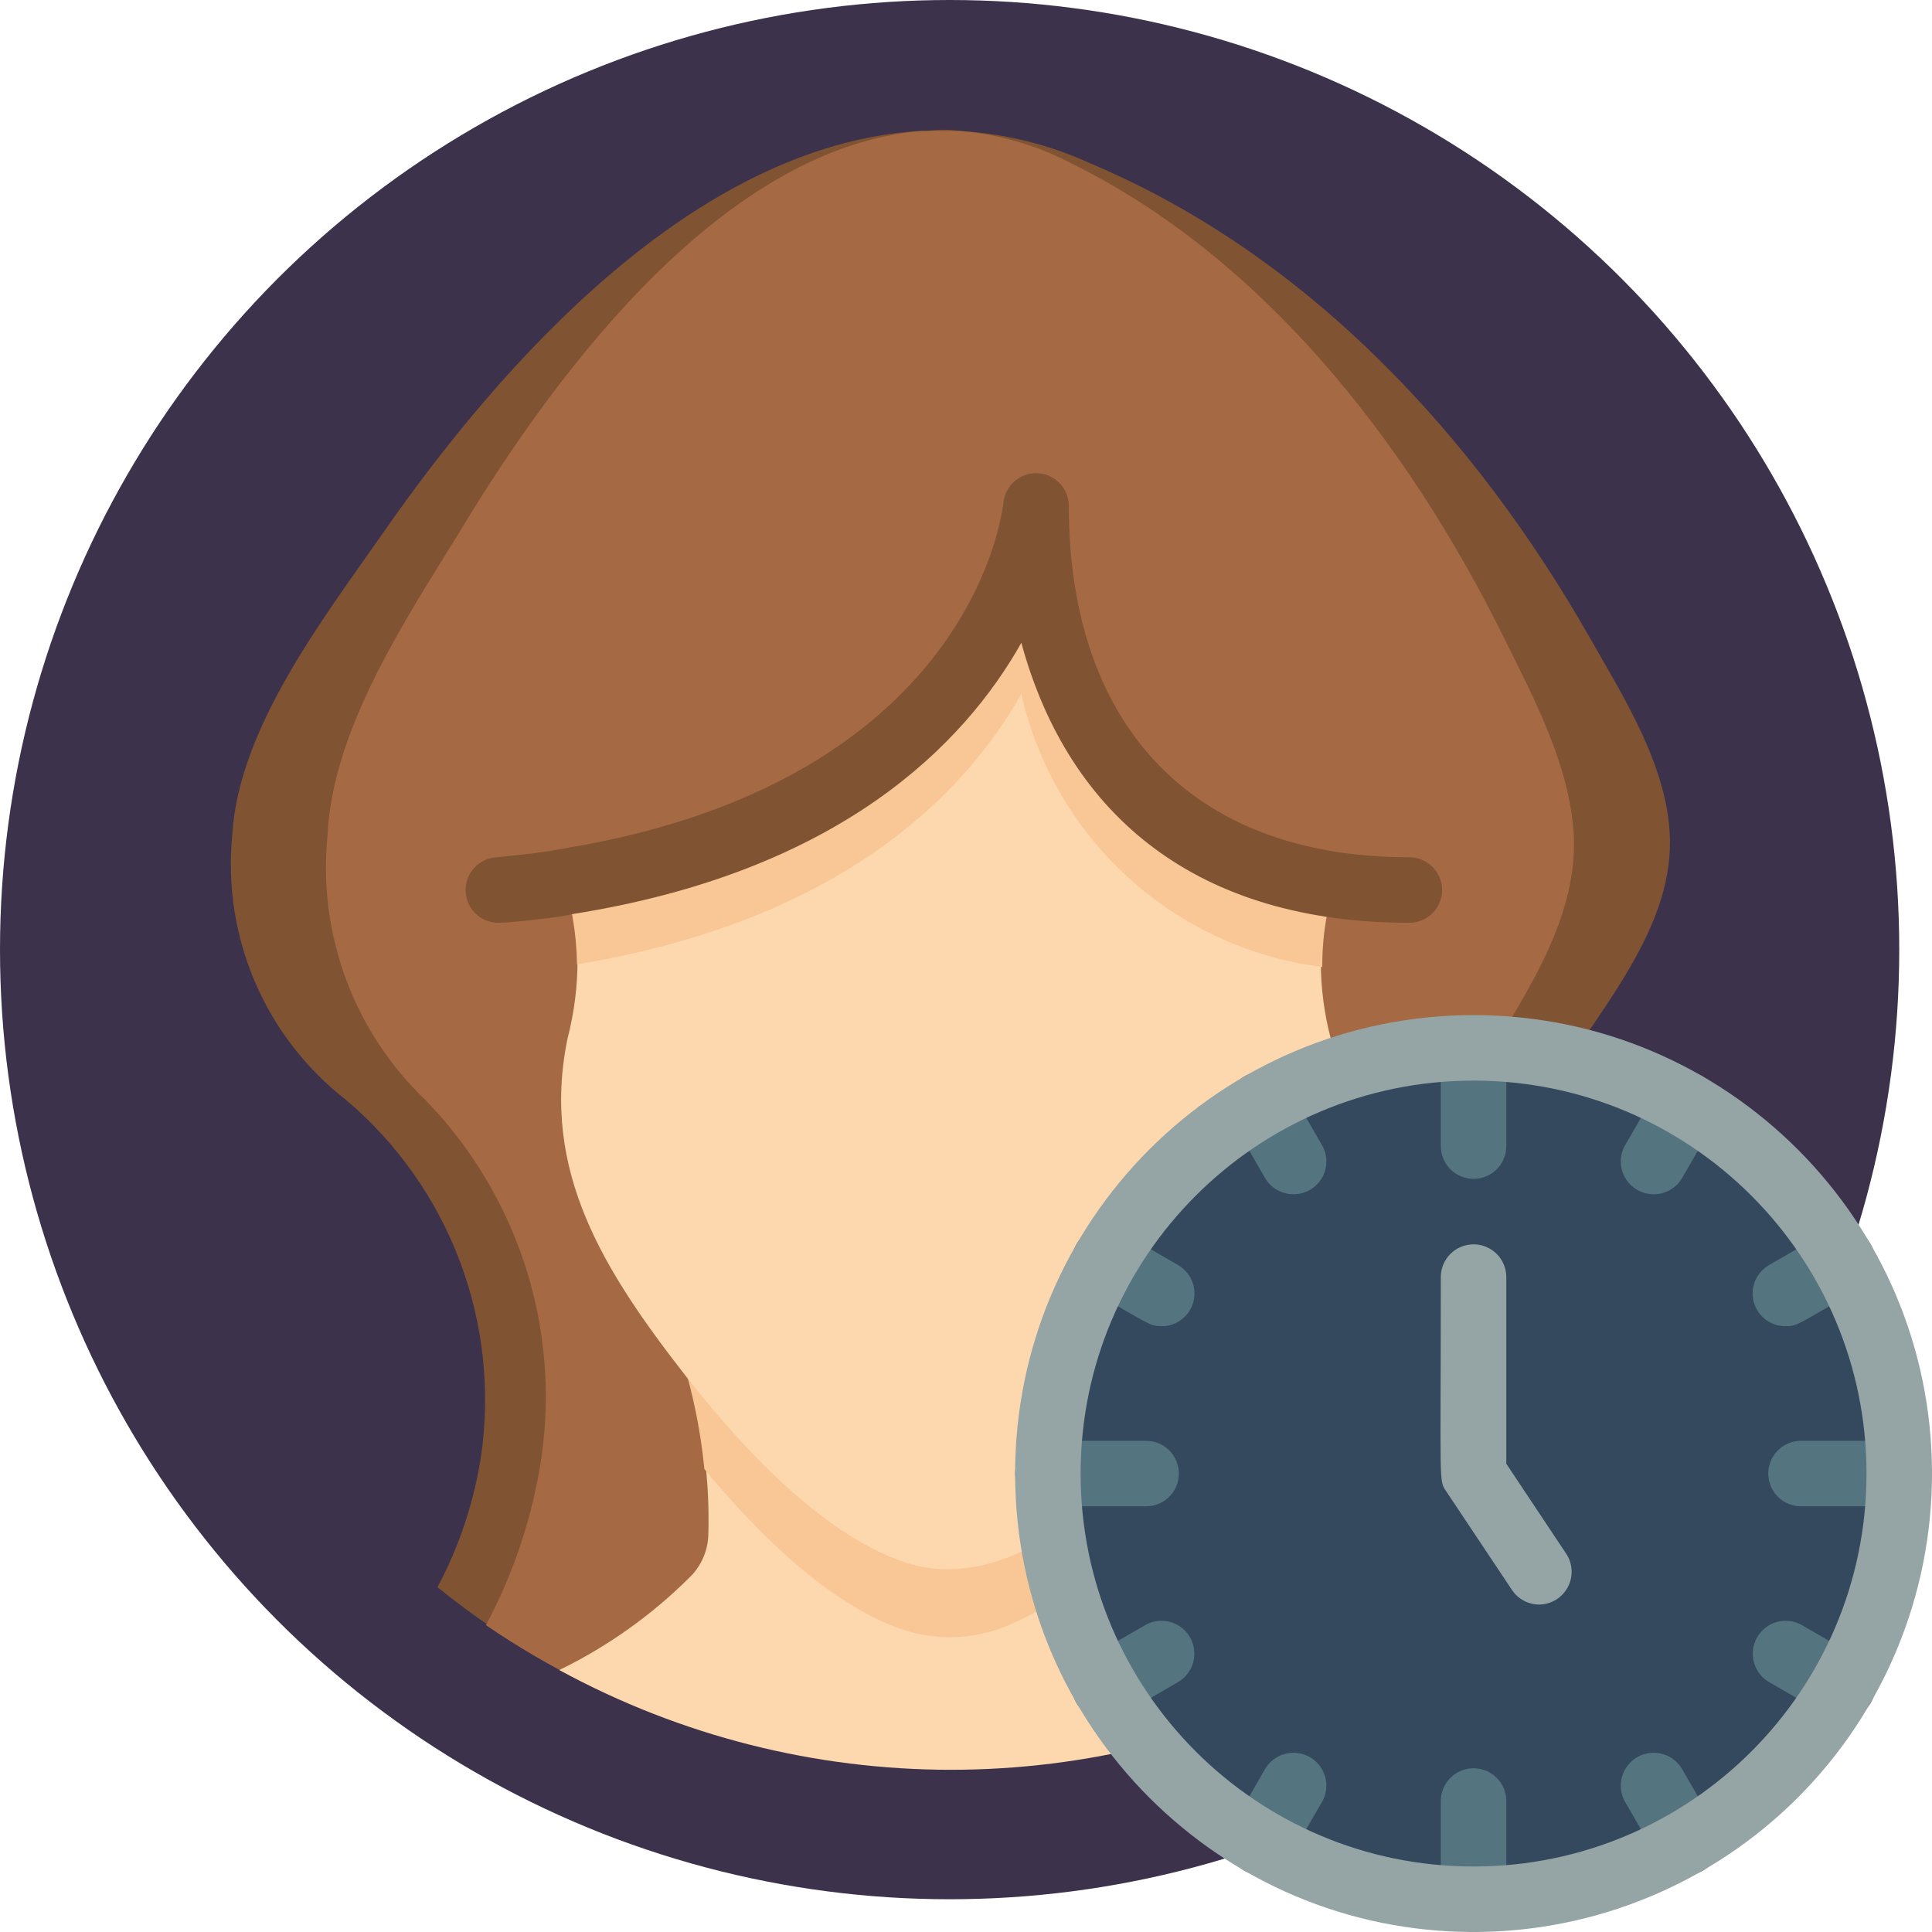 <svg height="512" viewBox="0 0 59 59" width="512" xmlns="http://www.w3.org/2000/svg"><g id="039---Female-User-Account-Suspended" fill="none"><circle id="Oval" cx="29" cy="29" fill="#3d324c" r="29"/><path id="Shape" d="m44 41.34c-.053.307-.077.618-.07.93 0 1.93.16 4.41.28 6.6-1.922 1.464-4.044 2.646-6.3 3.51l-16.9.3c-2.78-.937-5.371-2.362-7.65-4.21.666-1.249 1.115-2.601 1.33-4 .593-4.089-.96-8.196-4.11-10.87-2.467-1.911-3.784-4.953-3.49-8.06.17-3.26 2.76-6.62 4.59-9.24 3.63-5.22 9.52-11.86 16.38-12.3h.26c.332-.049.668-.049 1 0 1.384.081 2.741.42 4 1 6.68 2.82 11.75 8.37 15.21 14.44 1.06 1.86 2.34 3.88 2.46 6 .16 2.78-2 5.22-3.41 7.46-1.58 2.63-3.17 5.43-3.58 8.44z" fill="#805333"/><path id="Shape" d="m42 41.34c-.16 1.24.19 7.64.26 8.88-1.358.852-2.799 1.566-4.3 2.13l-16.96.35c-2.184-.738-4.256-1.771-6.16-3.07.86-1.609 1.435-3.355 1.7-5.16.562-3.976-.745-7.988-3.54-10.87-2.186-2.083-3.292-5.055-3-8.06.14-3.26 2.39-6.62 4-9.24 3.13-5.21 8.22-11.83 14.16-12.3h.16c.1-.01.2-.01.3 0h.69c1.199.099 2.366.439 3.43 1 5.78 2.86 10.19 8.41 13.19 14.48.92 1.86 2 3.88 2.13 6 .14 2.78-1.74 5.22-3 7.46-1.52 2.592-2.557 5.438-3.06 8.4z" fill="#a56a43"/><path id="Shape" d="m41 51c-7.456 4.062-16.464 4.062-23.92 0 1.482-.721 2.834-1.685 4-2.85.333-.334.529-.779.55-1.25.052-1.622-.151-3.241-.6-4.8h16.03c-.468 1.532-.684 3.129-.64 4.73.028.478.235.928.58 1.26 1.164 1.184 2.515 2.167 4 2.91z" fill="#fdd7ad"/><path id="Shape" d="m37.06 42.07c-.285.911-.476 1.85-.57 2.8-1.47 1.77-3.58 3.94-5.84 4.82-1.062.41-2.238.41-3.3 0-2.27-.88-4.38-3.06-5.84-4.83-.092-.943-.263-1.876-.51-2.79z" fill="#f9c795"/><path id="Shape" d="m37.51 41.5c-2.54 3.22-6.34 7.64-10.16 6.11-2.55-1-4.91-3.69-6.37-5.54-2.53-3.24-4.48-6.3-3.65-10.35.409-1.571.409-3.219 0-4.79 5.81-.93 9.29-3.2 11.36-5.48 1.394-1.549 2.378-3.423 2.86-5.45.14-.68.07-.8.09 0 .005 2.965 1.069 5.83 3 8.08 1.605 1.635 3.723 2.67 6 2.93-.406 1.544-.406 3.166 0 4.71.68 3.18-.26 6.03-3.13 9.78z" fill="#fdd7ad"/><path id="Shape" d="m40.61 27.53c-.157.655-.234 1.327-.23 2-4.513-.57-8.186-3.903-9.19-8.34-1.73 3.06-5.48 6.92-13.57 8.26-.009-.674-.093-1.345-.25-2 6.2-1 9.51-3.65 11.27-6 1.413-1.543 2.413-3.418 2.91-5.45h.09c.005 2.965 1.069 5.83 3 8.08 1.438 1.914 3.594 3.16 5.97 3.45z" fill="#f9c795"/><path id="Shape" d="m15.27 28.18c-.552.028-1.022-.398-1.05-.95-.028-.552.398-1.022.95-1.05 1.9-.19 1.84-.25 2-.26 13.4-2.18 13.52-11.51 13.47-10.52.027-.533.467-.951 1-.95.552 0 1 .448 1 1 0 6.54 3.61 10.73 10.4 10.73.552 0 1 .448 1 1s-.448 1-1 1c-6.4 0-10.39-3.19-11.85-8.55-1.74 3.09-5.53 7-13.74 8.29-.2.08-1.91.26-2.18.26z" fill="#805333"/><circle id="Oval" cx="45" cy="45" fill="#35495e" r="13"/><g fill="#547580"><path id="Shape" d="m45 36c-.552 0-1-.448-1-1v-3c0-.552.448-1 1-1s1 .448 1 1v3c0 .552-.448 1-1 1z"/><path id="Shape" d="m45 59c-.552 0-1-.448-1-1v-3c0-.552.448-1 1-1s1 .448 1 1v3c0 .552-.448 1-1 1z"/><path id="Shape" d="m58 46h-3c-.552 0-1-.448-1-1s.448-1 1-1h3c.552 0 1 .448 1 1s-.448 1-1 1z"/><path id="Shape" d="m35 46h-3c-.552 0-1-.448-1-1s.448-1 1-1h3c.552 0 1 .448 1 1s-.448 1-1 1z"/><path id="Shape" d="m39.5 36.47c-.359.001-.691-.189-.87-.5l-1-1.73c-.276-.48-.11-1.094.37-1.37s1.094-.11 1.37.37l1 1.73c.179.31.179.692-.001 1.002-.18.31-.511.5-.869.498z"/><path id="Shape" d="m35.47 40.5c-.35 0-.37-.06-2.23-1.13-.48-.276-.646-.89-.37-1.37s.89-.646 1.37-.37l1.73 1c.396.225.591.688.473 1.128-.118.44-.518.745-.973.742z"/><path id="Shape" d="m33.74 52.5c-.455.003-.855-.302-.973-.742-.118-.44.077-.904.473-1.128l1.73-1c.311-.179.693-.178 1.003.002.31.18.501.512.5.87-.001.358-.193.689-.503.868-1.85 1.07-1.86 1.13-2.23 1.13z"/><path id="Shape" d="m38.5 57.26c-.358.001-.689-.189-.869-.498-.18-.31-.18-.692-.001-1.002l1-1.73c.179-.311.51-.503.868-.503s.69.19.87.5.181.693.002 1.003l-1 1.73c-.179.311-.511.501-.87.5z"/><path id="Shape" d="m51.5 57.26c-.359.001-.691-.189-.87-.5l-1-1.73c-.179-.311-.178-.693.002-1.003s.512-.501.87-.5.689.193.868.503l1 1.73c.179.31.179.692-.001 1.002-.18.31-.511.5-.869.498z"/><path id="Shape" d="m56.26 52.5c-.36 0-.37-.06-2.23-1.13-.311-.179-.503-.51-.503-.868s.19-.69.5-.87.693-.181 1.003-.002l1.73 1c.396.225.591.688.473 1.128-.118.44-.518.745-.973.742z"/><path id="Shape" d="m54.53 40.5c-.455.003-.855-.302-.973-.742-.118-.44.077-.904.473-1.128l1.73-1c.48-.276 1.094-.11 1.37.37.276.48.11 1.094-.37 1.37-1.86 1.07-1.87 1.13-2.23 1.13z"/><path id="Shape" d="m50.5 36.47c-.358.001-.689-.189-.869-.498-.18-.31-.18-.692-.001-1.002l1-1.73c.179-.311.51-.503.868-.503s.69.19.87.5.181.693.002 1.003l-1 1.73c-.179.311-.511.501-.87.5z"/></g><path id="Shape" d="m47 49c-.335-.002-.646-.171-.83-.45l-2-3c-.24-.35-.17-.13-.17-6.55 0-.552.448-1 1-1s1 .448 1 1v5.7l1.83 2.75c.202.306.22.699.046 1.022-.173.323-.51.526-.876.528z" fill="#95a5a5"/><path id="Shape" d="m45 59c-7.732 0-14-6.268-14-14s6.268-14 14-14 14 6.268 14 14c0 3.713-1.475 7.274-4.101 9.899s-6.186 4.101-9.899 4.101zm0-26c-6.627 0-12 5.373-12 12s5.373 12 12 12 12-5.373 12-12-5.373-12-12-12z" fill="#95a5a5"/></g></svg>